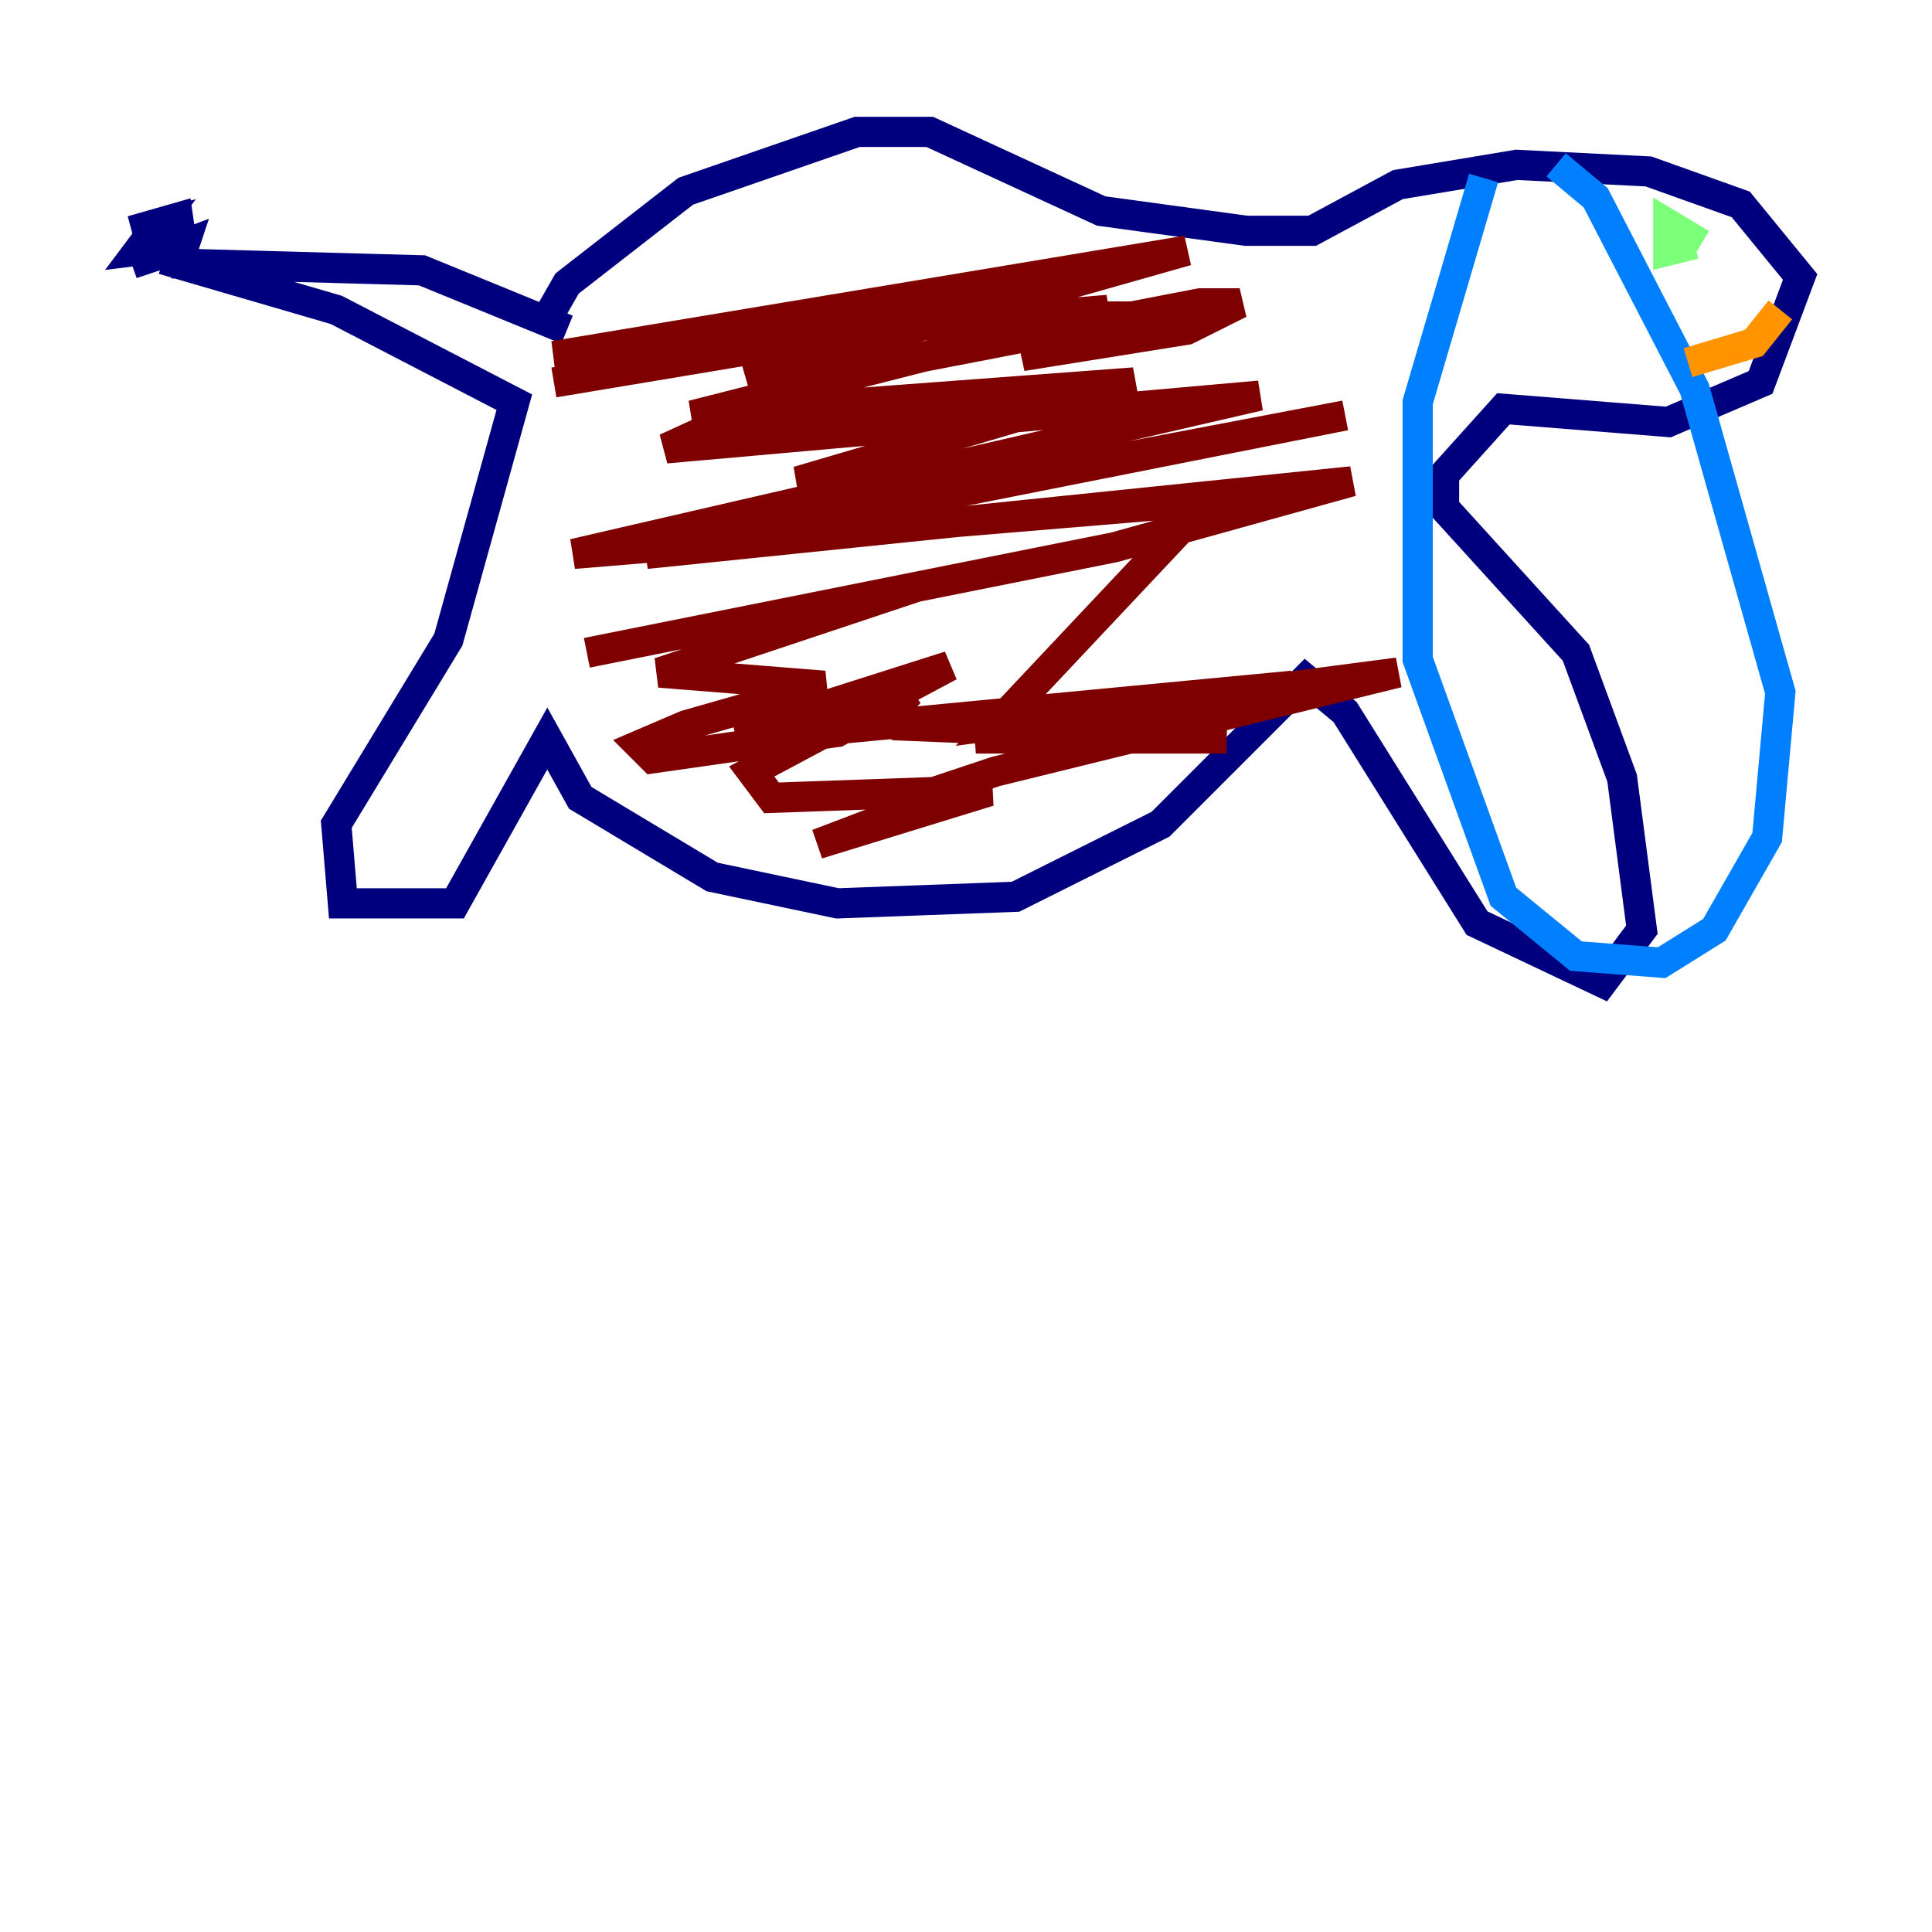 <?xml version="1.0" encoding="utf-8" ?>
<svg baseProfile="tiny" height="128" version="1.2" viewBox="0,0,128,128" width="128" xmlns="http://www.w3.org/2000/svg" xmlns:ev="http://www.w3.org/2001/xml-events" xmlns:xlink="http://www.w3.org/1999/xlink"><defs /><polyline fill="none" points="35.822,21.843 37.57,18.785 45.433,12.669 56.792,8.737 61.597,8.737 72.956,13.979 82.567,15.29 86.935,15.29 92.614,12.232 100.478,10.921 109.215,11.358 115.331,13.543 119.263,18.348 116.642,25.338 110.526,27.959 99.604,27.085 95.672,31.454 95.672,33.638 104.41,43.249 107.468,51.55 108.778,61.597 106.157,65.092 97.857,61.16 89.12,47.181 86.498,44.997 76.887,54.608 67.276,59.413 55.481,59.85 47.181,58.102 38.444,52.86 36.259,48.928 30.143,59.85 22.717,59.85 22.28,54.608 29.706,42.375 34.075,26.648 22.28,20.532 11.795,17.474 12.232,16.164 8.737,17.474 12.669,16.164 9.174,16.601 10.485,14.853 8.737,15.29 11.795,14.416 12.232,17.474 27.959,17.911 37.57,21.843" stroke="#00007f" stroke-width="2" /><polyline fill="none" points="98.293,11.795 93.925,26.648 93.925,43.686 99.604,59.413 104.41,63.345 110.089,63.782 113.584,61.597 117.079,55.481 117.952,45.87 112.273,25.775 105.72,13.106 103.099,10.921" stroke="#0080ff" stroke-width="2" /><polyline fill="none" points="112.273,16.164 110.526,16.601 110.526,14.853 112.71,16.164" stroke="#7cff79" stroke-width="2" /><polyline fill="none" points="117.952,20.532 116.205,22.717 111.836,24.027" stroke="#ff9400" stroke-width="2" /><polyline fill="none" points="36.696,25.338 62.908,20.969 49.365,24.901 78.635,16.601 36.696,23.59 73.392,20.532 45.87,27.522 75.14,25.338 52.86,31.891 70.771,31.017 89.12,27.522 42.812,36.696 89.556,31.891 73.829,36.259 38.88,43.249 60.724,38.88 43.686,44.56 54.608,45.433 45.433,48.055 42.375,49.365 43.249,50.239 55.481,48.492 60.287,45.87 58.539,47.618 59.413,48.055 81.256,48.928 64.655,48.928 85.625,45.433 48.928,48.928 53.297,47.181 62.908,44.123 49.802,51.113 51.113,52.86 63.345,52.423 54.171,55.918 65.529,52.423 63.345,51.986 65.966,51.113 92.614,44.56 65.966,48.055 79.945,33.201 38.007,36.696 83.44,26.212 44.123,29.706 54.608,24.901 79.508,20.096 82.13,20.096 78.635,21.843 67.713,23.59 77.324,20.969 69.898,20.969" stroke="#7f0000" stroke-width="2" /></svg>